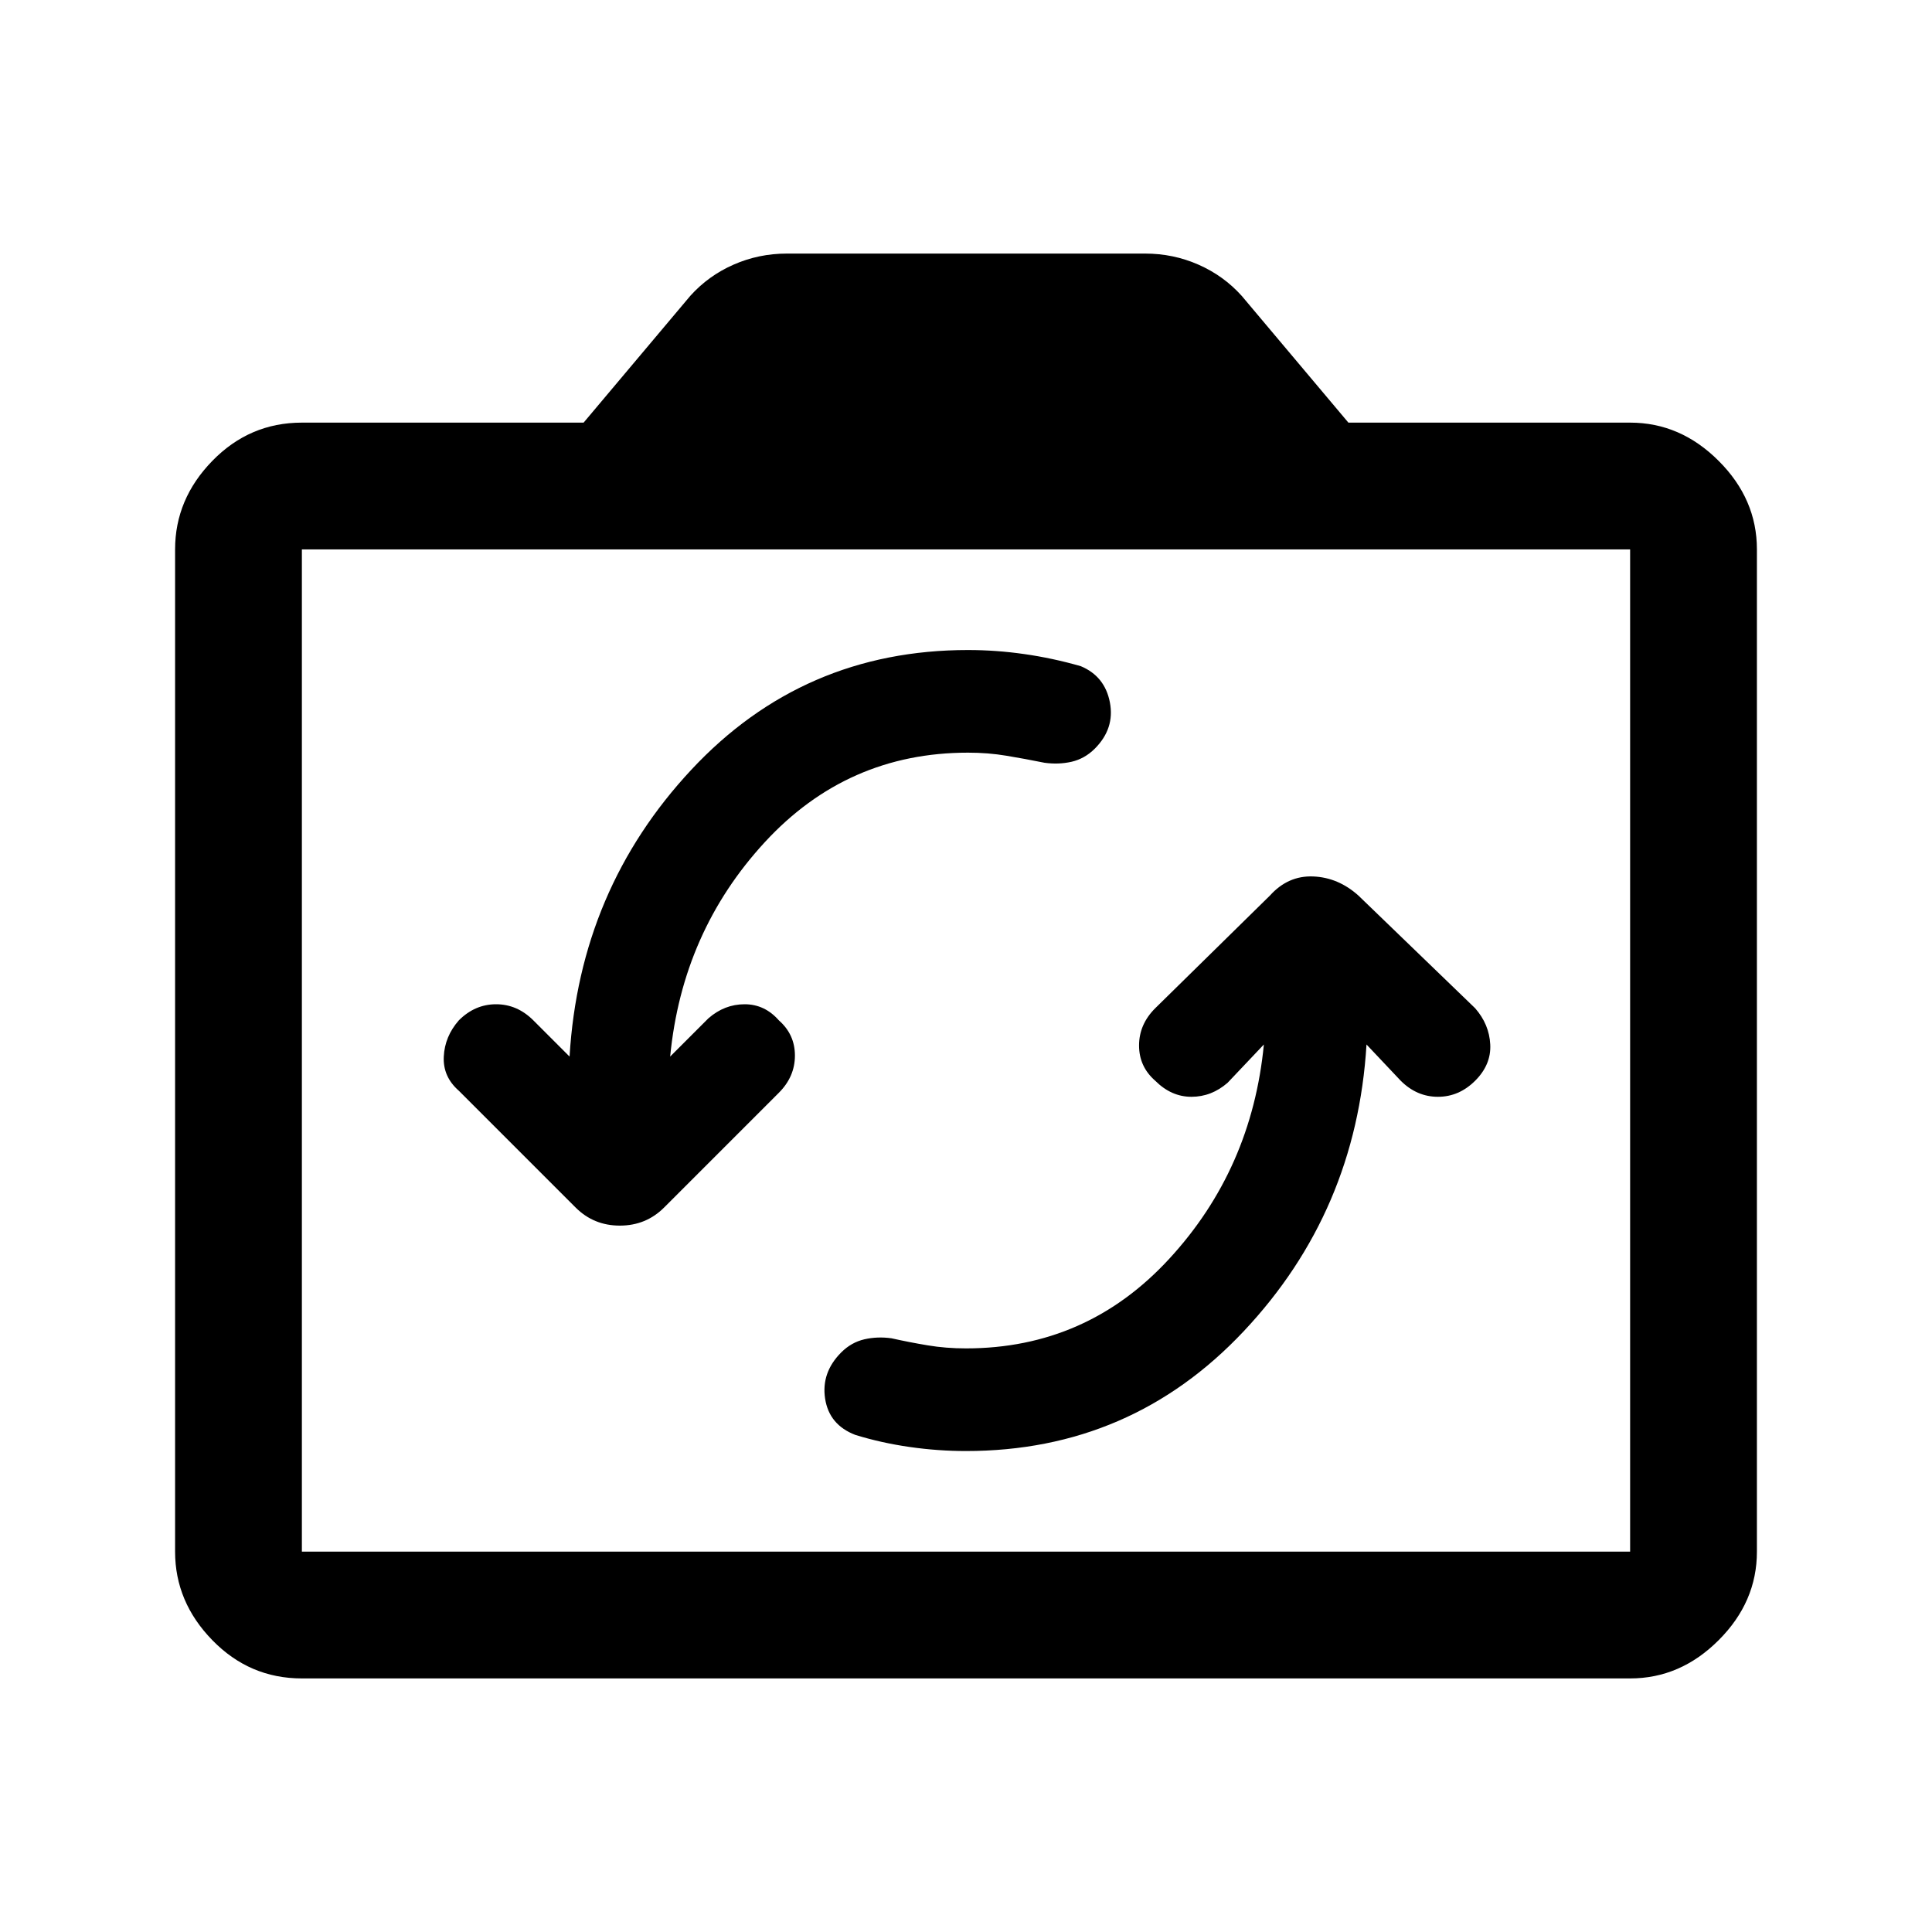 <svg xmlns="http://www.w3.org/2000/svg" height="40" width="40"><path d="M26.167 21.625q-.25 2.583-1.959 4.437Q22.5 27.917 20 27.917q-.417 0-.792-.063-.375-.062-.75-.146-.291-.041-.562.021-.271.063-.479.271-.417.417-.334.958.084.542.625.75.542.167 1.125.25.584.084 1.167.084 3.417 0 5.75-2.48 2.333-2.479 2.542-5.937l.708.75q.333.333.771.333.437 0 .771-.333.333-.333.312-.75-.021-.417-.312-.75l-2.417-2.333q-.417-.375-.937-.396-.521-.021-.896.396l-2.375 2.333q-.334.333-.334.771 0 .437.334.729.333.333.75.333.416 0 .75-.291Zm-14.375.25-.75-.75q-.334-.333-.771-.333-.438 0-.771.333-.292.333-.312.75-.021.417.312.708L11.917 25q.375.375.916.375.542 0 .917-.375l2.375-2.375q.333-.333.333-.771 0-.437-.333-.729-.292-.333-.708-.333-.417 0-.75.291l-.792.792q.25-2.583 1.958-4.437 1.709-1.855 4.209-1.855.416 0 .791.063.375.062.792.146.292.041.563-.021.27-.063.479-.271.416-.417.312-.958-.104-.542-.604-.75-.583-.167-1.167-.25-.583-.084-1.166-.084-3.417 0-5.73 2.48-2.312 2.479-2.52 5.937ZM6.25 34.75q-1.083 0-1.854-.792-.771-.791-.771-1.833v-20.75q0-1.042.771-1.833.771-.792 1.854-.792h5.833l2.209-2.625q.375-.417.896-.646.52-.229 1.104-.229h7.416q.584 0 1.104.229.521.229.896.646l2.209 2.625h5.833q1.042 0 1.833.792.792.791.792 1.833v20.75q0 1.042-.792 1.833-.791.792-1.833.792Zm27.5-2.625v-20.75H6.25v20.75ZM20 21.75Z"/></svg>